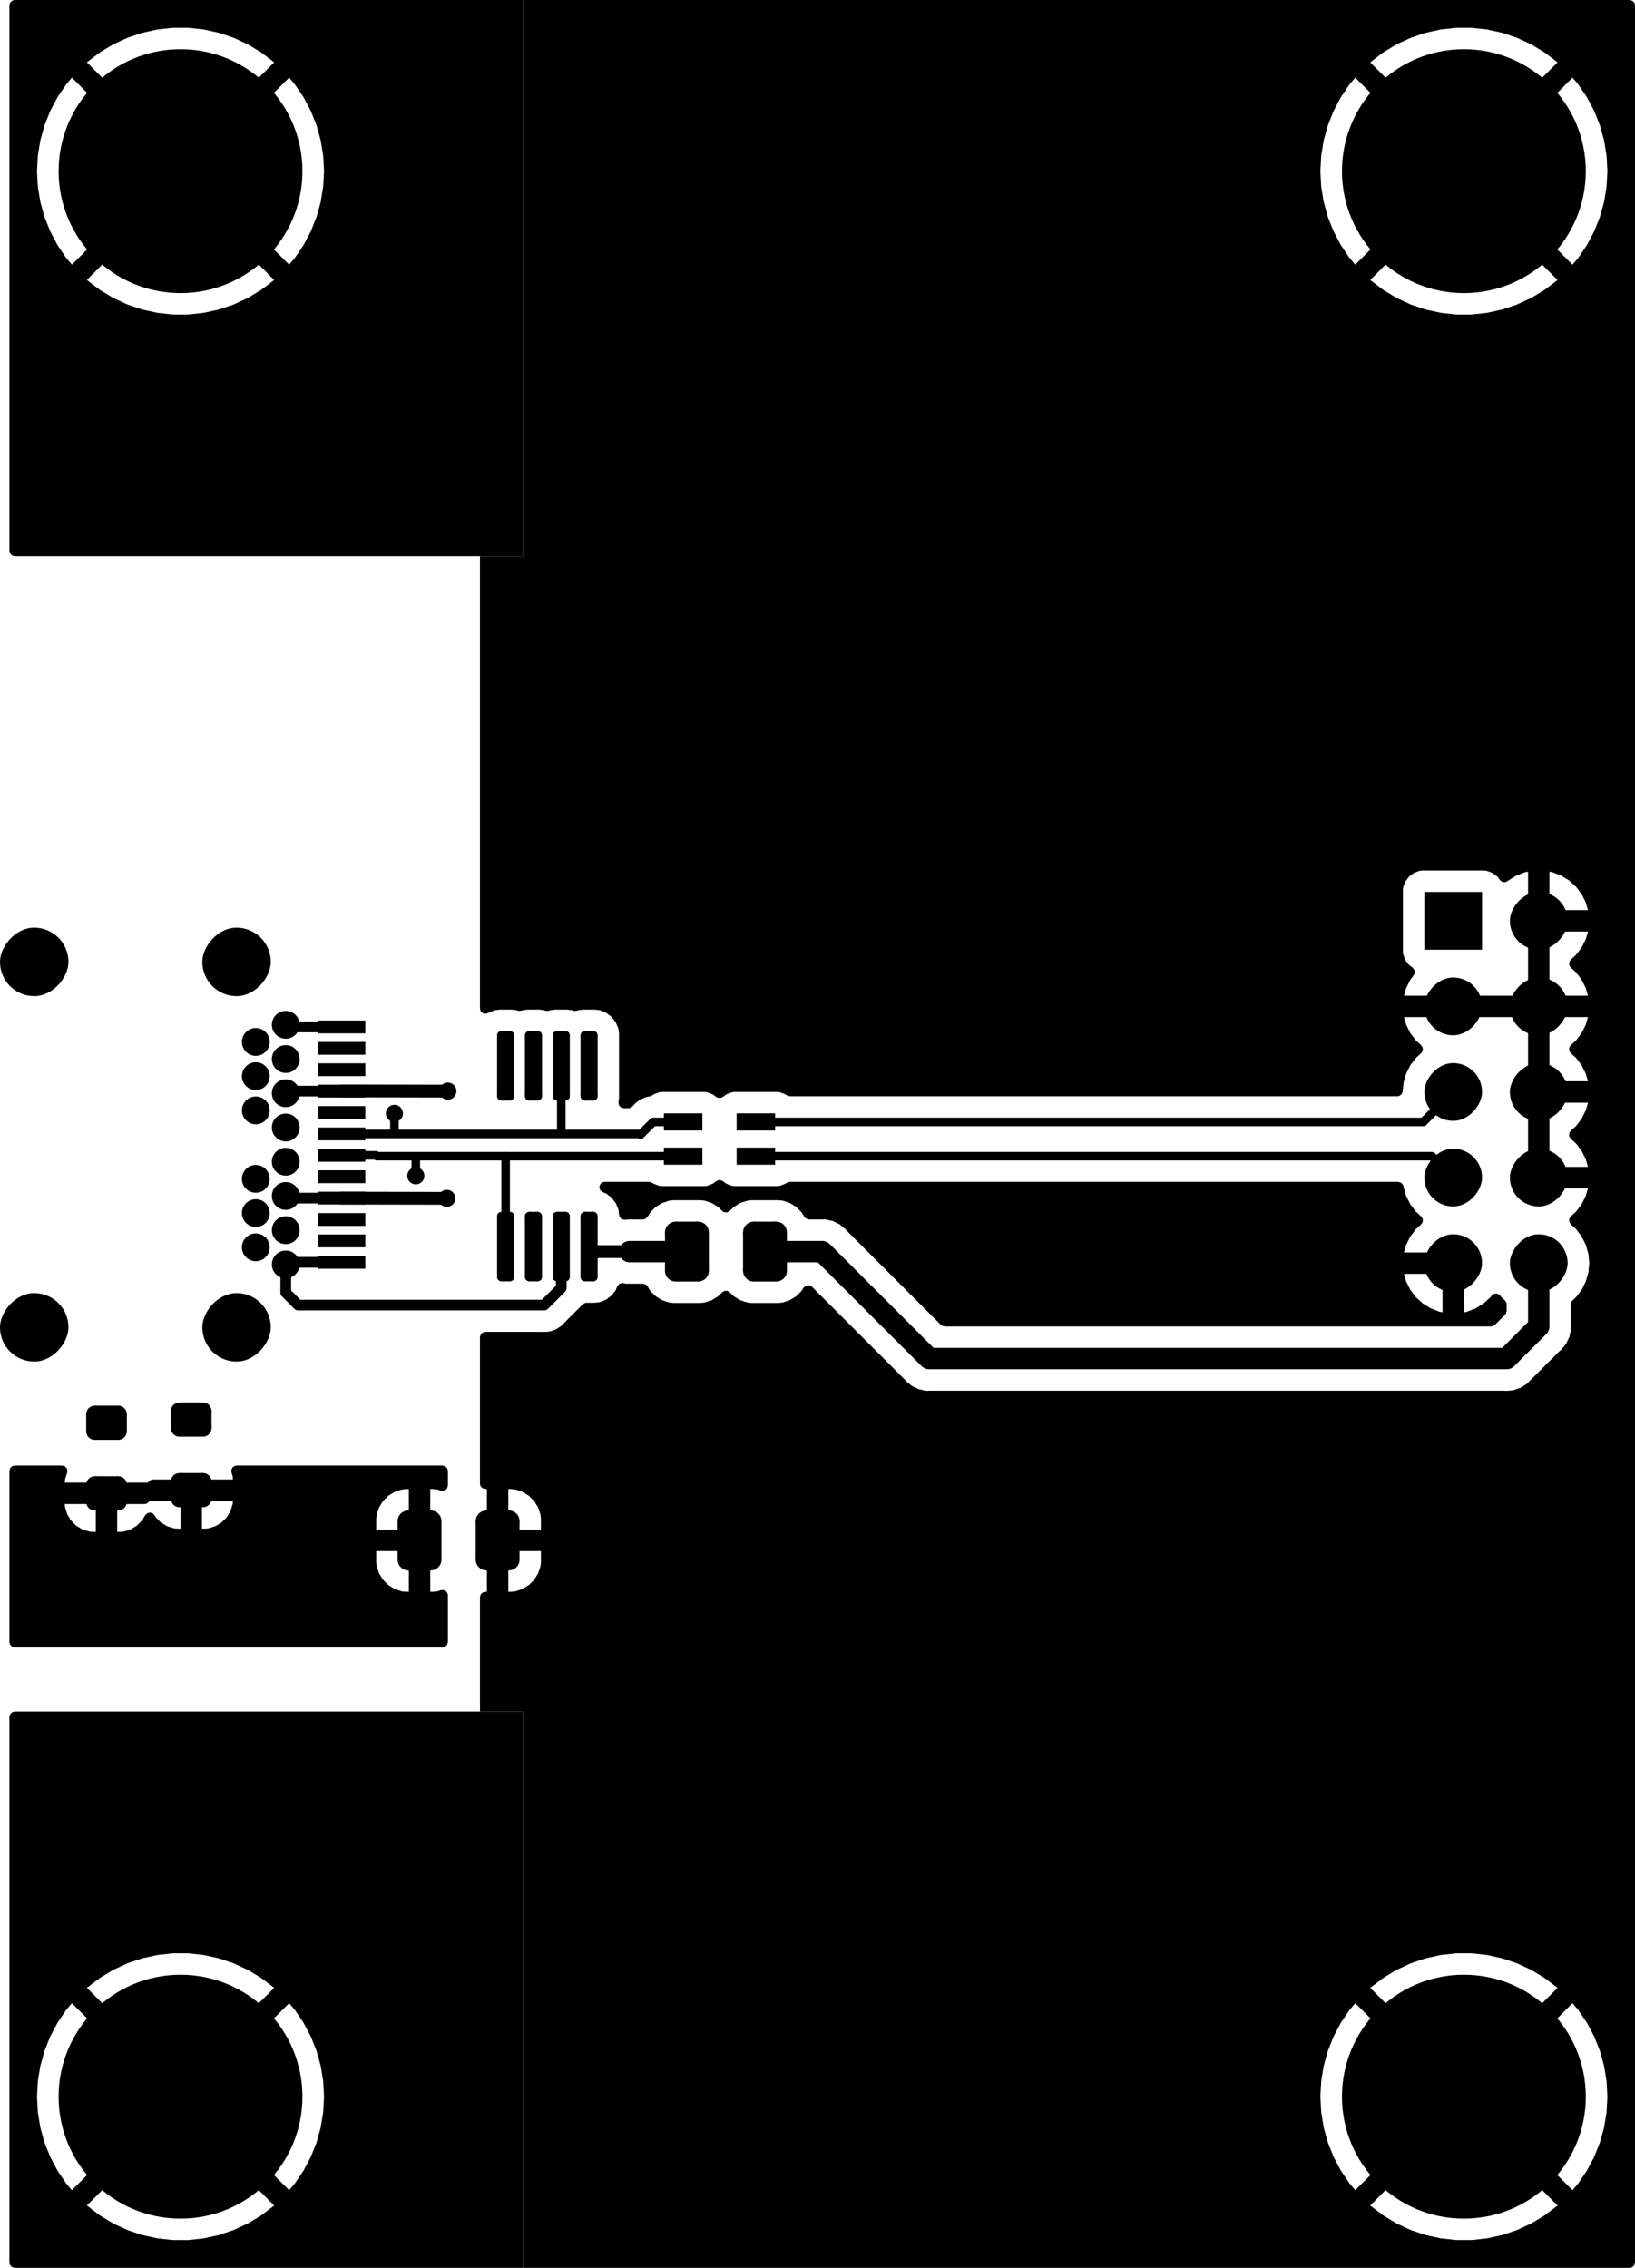 <svg version="1.1" xmlns="http://www.w3.org/2000/svg" xmlns:xlink="http://www.w3.org/1999/xlink" stroke-linecap="round" stroke-linejoin="round" stroke-width="0" fill-rule="evenodd" width="38.22mm" height="53mm" viewBox="100780 -124000 38220 53000" id="LCu36n5jK9w7-66TmyPx"><defs><circle cx="0" cy="0" r="325" id="LCu36n5jK9w7-66TmyPx_pad-10"/><rect x="-550" y="-150" width="1100" height="300" id="LCu36n5jK9w7-66TmyPx_pad-11"/><rect x="-800" y="-800" width="1600" height="1600" rx="800" ry="800" id="LCu36n5jK9w7-66TmyPx_pad-12"/><circle cx="0" cy="0" r="1800" id="LCu36n5jK9w7-66TmyPx_pad-13"/><circle cx="0" cy="0" r="2850" id="LCu36n5jK9w7-66TmyPx_pad-14"/><g id="LCu36n5jK9w7-66TmyPx_pad-15"><polygon points="-100,712.5 -100,-712.5 100,-712.5 100,712.5"/><circle cx="-100" cy="712.5" r="100"/><circle cx="-100" cy="-712.5" r="100"/><circle cx="100" cy="-712.5" r="100"/><circle cx="100" cy="712.5" r="100"/><polygon points="0,712.5 0,-712.5 -200,-712.5 -200,712.5"/><polygon points="-100,-812.5 100,-812.5 100,-612.5 -100,-612.5"/><polygon points="200,-712.5 200,712.5 0,712.5 0,-712.5"/><polygon points="100,612.5 -100,612.5 -100,812.5 100,812.5"/></g><g id="LCu36n5jK9w7-66TmyPx_pad-16"><polygon points="262.5,450 -262.5,450 -262.5,-450 262.5,-450"/><circle cx="262.5" cy="450" r="250"/><circle cx="-262.5" cy="450" r="250"/><circle cx="-262.5" cy="-450" r="250"/><circle cx="262.5" cy="-450" r="250"/><polygon points="262.5,200 -262.5,200 -262.5,700 262.5,700"/><polygon points="-12.5,450 -12.5,-450 -512.5,-450 -512.5,450"/><polygon points="-262.5,-700 262.5,-700 262.5,-200 -262.5,-200"/><polygon points="512.5,-450 512.5,450 12.5,450 12.5,-450"/></g><g id="LCu36n5jK9w7-66TmyPx_pad-17"><polygon points="-275,200 -275,-200 275,-200 275,200"/><circle cx="-275" cy="200" r="200"/><circle cx="-275" cy="-200" r="200"/><circle cx="275" cy="-200" r="200"/><circle cx="275" cy="200" r="200"/><polygon points="-75,200 -75,-200 -475,-200 -475,200"/><polygon points="-275,-400 275,-400 275,0 -275,0"/><polygon points="475,-200 475,200 75,200 75,-200"/><polygon points="275,0 -275,0 -275,400 275,400"/></g><rect x="-450" y="-200" width="900" height="400" id="LCu36n5jK9w7-66TmyPx_pad-18"/><rect x="-675" y="-675" width="1350" height="1350" id="LCu36n5jK9w7-66TmyPx_pad-19"/><rect x="-675" y="-675" width="1350" height="1350" rx="675" ry="675" id="LCu36n5jK9w7-66TmyPx_pad-20"/><g id="LCu36n5jK9w7-66TmyPx_pad-21"><polygon points="-262.5,-450 262.5,-450 262.5,450 -262.5,450"/><circle cx="-262.5" cy="-450" r="250"/><circle cx="262.5" cy="-450" r="250"/><circle cx="262.5" cy="450" r="250"/><circle cx="-262.5" cy="450" r="250"/><polygon points="-262.5,-700 262.5,-700 262.5,-200 -262.5,-200"/><polygon points="512.5,-450 512.5,450 12.5,450 12.5,-450"/><polygon points="262.5,200 -262.5,200 -262.5,700 262.5,700"/><polygon points="-12.5,450 -12.5,-450 -512.5,-450 -512.5,450"/></g><circle cx="0" cy="0" r="200" id="LCu36n5jK9w7-66TmyPx_pad-22"/></defs><g transform="translate(0,-195000) scale(1,-1)" fill="currentColor" stroke="currentColor"><use xlink:href="#LCu36n5jK9w7-66TmyPx_pad-10" x="106760" y="-99350"/><use xlink:href="#LCu36n5jK9w7-66TmyPx_pad-10" x="106760" y="-96950"/><use xlink:href="#LCu36n5jK9w7-66TmyPx_pad-10" x="106760" y="-98550"/><use xlink:href="#LCu36n5jK9w7-66TmyPx_pad-10" x="106760" y="-96150"/><use xlink:href="#LCu36n5jK9w7-66TmyPx_pad-11" x="108770" y="-96000"/><use xlink:href="#LCu36n5jK9w7-66TmyPx_pad-11" x="108770" y="-96500"/><use xlink:href="#LCu36n5jK9w7-66TmyPx_pad-11" x="108770" y="-99500"/><use xlink:href="#LCu36n5jK9w7-66TmyPx_pad-11" x="108770" y="-99000"/><use xlink:href="#LCu36n5jK9w7-66TmyPx_pad-12" x="101580" y="-93480"/><use xlink:href="#LCu36n5jK9w7-66TmyPx_pad-10" x="107460" y="-100550"/><use xlink:href="#LCu36n5jK9w7-66TmyPx_pad-10" x="106760" y="-95350"/><use xlink:href="#LCu36n5jK9w7-66TmyPx_pad-10" x="107460" y="-97350"/><use xlink:href="#LCu36n5jK9w7-66TmyPx_pad-11" x="108770" y="-95000"/><use xlink:href="#LCu36n5jK9w7-66TmyPx_pad-11" x="108770" y="-95500"/><use xlink:href="#LCu36n5jK9w7-66TmyPx_pad-12" x="106310" y="-102020"/><use xlink:href="#LCu36n5jK9w7-66TmyPx_pad-12" x="101580" y="-102020"/><use xlink:href="#LCu36n5jK9w7-66TmyPx_pad-10" x="107460" y="-96550"/><use xlink:href="#LCu36n5jK9w7-66TmyPx_pad-11" x="108770" y="-98500"/><use xlink:href="#LCu36n5jK9w7-66TmyPx_pad-11" x="108770" y="-100000"/><use xlink:href="#LCu36n5jK9w7-66TmyPx_pad-10" x="106760" y="-100150"/><use xlink:href="#LCu36n5jK9w7-66TmyPx_pad-10" x="107460" y="-94950"/><use xlink:href="#LCu36n5jK9w7-66TmyPx_pad-11" x="108770" y="-97000"/><use xlink:href="#LCu36n5jK9w7-66TmyPx_pad-11" x="108770" y="-97500"/><use xlink:href="#LCu36n5jK9w7-66TmyPx_pad-10" x="107460" y="-98950"/><use xlink:href="#LCu36n5jK9w7-66TmyPx_pad-10" x="107460" y="-98150"/><use xlink:href="#LCu36n5jK9w7-66TmyPx_pad-10" x="107460" y="-95750"/><use xlink:href="#LCu36n5jK9w7-66TmyPx_pad-12" x="106310" y="-93480"/><use xlink:href="#LCu36n5jK9w7-66TmyPx_pad-10" x="107460" y="-99750"/><use xlink:href="#LCu36n5jK9w7-66TmyPx_pad-11" x="108770" y="-98000"/><use xlink:href="#LCu36n5jK9w7-66TmyPx_pad-11" x="108770" y="-100500"/><use xlink:href="#LCu36n5jK9w7-66TmyPx_pad-13" x="105000" y="-120000"/><use xlink:href="#LCu36n5jK9w7-66TmyPx_pad-14" x="105000" y="-120000"/><use xlink:href="#LCu36n5jK9w7-66TmyPx_pad-13" x="135000" y="-75000"/><use xlink:href="#LCu36n5jK9w7-66TmyPx_pad-14" x="135000" y="-75000"/><use xlink:href="#LCu36n5jK9w7-66TmyPx_pad-15" x="114550" y="-95907.5"/><use xlink:href="#LCu36n5jK9w7-66TmyPx_pad-15" x="113900" y="-95907.5"/><use xlink:href="#LCu36n5jK9w7-66TmyPx_pad-15" x="113250" y="-95907.5"/><use xlink:href="#LCu36n5jK9w7-66TmyPx_pad-15" x="112600" y="-95907.5"/><use xlink:href="#LCu36n5jK9w7-66TmyPx_pad-15" x="112600" y="-100132.5"/><use xlink:href="#LCu36n5jK9w7-66TmyPx_pad-15" x="113250" y="-100132.5"/><use xlink:href="#LCu36n5jK9w7-66TmyPx_pad-15" x="113900" y="-100132.5"/><use xlink:href="#LCu36n5jK9w7-66TmyPx_pad-15" x="114550" y="-100132.5"/><use xlink:href="#LCu36n5jK9w7-66TmyPx_pad-16" x="118662.5" y="-100250"/><use xlink:href="#LCu36n5jK9w7-66TmyPx_pad-16" x="116837.5" y="-100250"/><use xlink:href="#LCu36n5jK9w7-66TmyPx_pad-13" x="105000" y="-75000"/><use xlink:href="#LCu36n5jK9w7-66TmyPx_pad-14" x="105000" y="-75000"/><use xlink:href="#LCu36n5jK9w7-66TmyPx_pad-17" x="103270" y="-104250"/><use xlink:href="#LCu36n5jK9w7-66TmyPx_pad-17" x="103270" y="-105900"/><use xlink:href="#LCu36n5jK9w7-66TmyPx_pad-18" x="118450" y="-98020"/><use xlink:href="#LCu36n5jK9w7-66TmyPx_pad-18" x="118450" y="-97220"/><use xlink:href="#LCu36n5jK9w7-66TmyPx_pad-18" x="116750" y="-97220"/><use xlink:href="#LCu36n5jK9w7-66TmyPx_pad-18" x="116750" y="-98020"/><use xlink:href="#LCu36n5jK9w7-66TmyPx_pad-13" x="135000" y="-120000"/><use xlink:href="#LCu36n5jK9w7-66TmyPx_pad-14" x="135000" y="-120000"/><use xlink:href="#LCu36n5jK9w7-66TmyPx_pad-19" x="134750" y="-92520"/><use xlink:href="#LCu36n5jK9w7-66TmyPx_pad-20" x="136750" y="-92520"/><use xlink:href="#LCu36n5jK9w7-66TmyPx_pad-20" x="134750" y="-94520"/><use xlink:href="#LCu36n5jK9w7-66TmyPx_pad-20" x="136750" y="-94520"/><use xlink:href="#LCu36n5jK9w7-66TmyPx_pad-20" x="134750" y="-96520"/><use xlink:href="#LCu36n5jK9w7-66TmyPx_pad-20" x="136750" y="-96520"/><use xlink:href="#LCu36n5jK9w7-66TmyPx_pad-20" x="134750" y="-98520"/><use xlink:href="#LCu36n5jK9w7-66TmyPx_pad-20" x="136750" y="-98520"/><use xlink:href="#LCu36n5jK9w7-66TmyPx_pad-20" x="134750" y="-100520"/><use xlink:href="#LCu36n5jK9w7-66TmyPx_pad-20" x="136750" y="-100520"/><use xlink:href="#LCu36n5jK9w7-66TmyPx_pad-17" x="105250" y="-104175"/><use xlink:href="#LCu36n5jK9w7-66TmyPx_pad-17" x="105250" y="-105825"/><use xlink:href="#LCu36n5jK9w7-66TmyPx_pad-21" x="110587.5" y="-107000"/><use xlink:href="#LCu36n5jK9w7-66TmyPx_pad-21" x="112412.5" y="-107000"/><use xlink:href="#LCu36n5jK9w7-66TmyPx_pad-22" x="135000" y="-90000"/><use xlink:href="#LCu36n5jK9w7-66TmyPx_pad-22" x="130000" y="-95000"/><use xlink:href="#LCu36n5jK9w7-66TmyPx_pad-22" x="125000" y="-95000"/><use xlink:href="#LCu36n5jK9w7-66TmyPx_pad-22" x="120000" y="-95000"/><use xlink:href="#LCu36n5jK9w7-66TmyPx_pad-22" x="110000" y="-120000"/><use xlink:href="#LCu36n5jK9w7-66TmyPx_pad-22" x="105000" y="-115000"/><use xlink:href="#LCu36n5jK9w7-66TmyPx_pad-22" x="110000" y="-115000"/><use xlink:href="#LCu36n5jK9w7-66TmyPx_pad-22" x="115000" y="-120000"/><use xlink:href="#LCu36n5jK9w7-66TmyPx_pad-22" x="120000" y="-120000"/><use xlink:href="#LCu36n5jK9w7-66TmyPx_pad-22" x="125000" y="-120000"/><use xlink:href="#LCu36n5jK9w7-66TmyPx_pad-22" x="130000" y="-120000"/><use xlink:href="#LCu36n5jK9w7-66TmyPx_pad-22" x="135000" y="-115000"/><use xlink:href="#LCu36n5jK9w7-66TmyPx_pad-22" x="130000" y="-115000"/><use xlink:href="#LCu36n5jK9w7-66TmyPx_pad-22" x="125000" y="-115000"/><use xlink:href="#LCu36n5jK9w7-66TmyPx_pad-22" x="120000" y="-115000"/><use xlink:href="#LCu36n5jK9w7-66TmyPx_pad-22" x="115000" y="-115000"/><use xlink:href="#LCu36n5jK9w7-66TmyPx_pad-22" x="115000" y="-110000"/><use xlink:href="#LCu36n5jK9w7-66TmyPx_pad-22" x="120000" y="-110000"/><use xlink:href="#LCu36n5jK9w7-66TmyPx_pad-22" x="125000" y="-110000"/><use xlink:href="#LCu36n5jK9w7-66TmyPx_pad-22" x="130000" y="-110000"/><use xlink:href="#LCu36n5jK9w7-66TmyPx_pad-22" x="135000" y="-110000"/><use xlink:href="#LCu36n5jK9w7-66TmyPx_pad-22" x="135000" y="-105000"/><use xlink:href="#LCu36n5jK9w7-66TmyPx_pad-22" x="130000" y="-105000"/><use xlink:href="#LCu36n5jK9w7-66TmyPx_pad-22" x="125000" y="-105000"/><use xlink:href="#LCu36n5jK9w7-66TmyPx_pad-22" x="120000" y="-105000"/><use xlink:href="#LCu36n5jK9w7-66TmyPx_pad-22" x="115000" y="-105000"/><use xlink:href="#LCu36n5jK9w7-66TmyPx_pad-22" x="130000" y="-90000"/><use xlink:href="#LCu36n5jK9w7-66TmyPx_pad-22" x="125000" y="-90000"/><use xlink:href="#LCu36n5jK9w7-66TmyPx_pad-22" x="120000" y="-90000"/><use xlink:href="#LCu36n5jK9w7-66TmyPx_pad-22" x="115000" y="-90000"/><use xlink:href="#LCu36n5jK9w7-66TmyPx_pad-22" x="105000" y="-80000"/><use xlink:href="#LCu36n5jK9w7-66TmyPx_pad-22" x="115000" y="-85000"/><use xlink:href="#LCu36n5jK9w7-66TmyPx_pad-22" x="120000" y="-85000"/><use xlink:href="#LCu36n5jK9w7-66TmyPx_pad-22" x="125000" y="-85000"/><use xlink:href="#LCu36n5jK9w7-66TmyPx_pad-22" x="130000" y="-85000"/><use xlink:href="#LCu36n5jK9w7-66TmyPx_pad-22" x="135000" y="-85000"/><use xlink:href="#LCu36n5jK9w7-66TmyPx_pad-22" x="130000" y="-80000"/><use xlink:href="#LCu36n5jK9w7-66TmyPx_pad-22" x="125000" y="-80000"/><use xlink:href="#LCu36n5jK9w7-66TmyPx_pad-22" x="120000" y="-80000"/><use xlink:href="#LCu36n5jK9w7-66TmyPx_pad-22" x="115000" y="-80000"/><use xlink:href="#LCu36n5jK9w7-66TmyPx_pad-22" x="110000" y="-80000"/><use xlink:href="#LCu36n5jK9w7-66TmyPx_pad-22" x="130000" y="-75000"/><use xlink:href="#LCu36n5jK9w7-66TmyPx_pad-22" x="125000" y="-75000"/><use xlink:href="#LCu36n5jK9w7-66TmyPx_pad-22" x="120000" y="-75000"/><use xlink:href="#LCu36n5jK9w7-66TmyPx_pad-22" x="115000" y="-75000"/><use xlink:href="#LCu36n5jK9w7-66TmyPx_pad-22" x="110000" y="-75000"/><use xlink:href="#LCu36n5jK9w7-66TmyPx_pad-22" x="117750" y="-99000"/><use xlink:href="#LCu36n5jK9w7-66TmyPx_pad-22" x="117750" y="-96250"/><use xlink:href="#LCu36n5jK9w7-66TmyPx_pad-22" x="115750" y="-96250"/><use xlink:href="#LCu36n5jK9w7-66TmyPx_pad-22" x="119750" y="-96250"/><use xlink:href="#LCu36n5jK9w7-66TmyPx_pad-22" x="121500" y="-96250"/><use xlink:href="#LCu36n5jK9w7-66TmyPx_pad-22" x="123250" y="-96250"/><use xlink:href="#LCu36n5jK9w7-66TmyPx_pad-22" x="125000" y="-96250"/><use xlink:href="#LCu36n5jK9w7-66TmyPx_pad-22" x="126500" y="-96250"/><use xlink:href="#LCu36n5jK9w7-66TmyPx_pad-22" x="132000" y="-96250"/><use xlink:href="#LCu36n5jK9w7-66TmyPx_pad-22" x="128000" y="-96250"/><use xlink:href="#LCu36n5jK9w7-66TmyPx_pad-22" x="129500" y="-96250"/><use xlink:href="#LCu36n5jK9w7-66TmyPx_pad-22" x="130750" y="-96250"/><use xlink:href="#LCu36n5jK9w7-66TmyPx_pad-22" x="133000" y="-96250"/><use xlink:href="#LCu36n5jK9w7-66TmyPx_pad-22" x="133000" y="-99000"/><use xlink:href="#LCu36n5jK9w7-66TmyPx_pad-22" x="132000" y="-99000"/><use xlink:href="#LCu36n5jK9w7-66TmyPx_pad-22" x="130750" y="-99000"/><use xlink:href="#LCu36n5jK9w7-66TmyPx_pad-22" x="129500" y="-99000"/><use xlink:href="#LCu36n5jK9w7-66TmyPx_pad-22" x="128000" y="-99000"/><use xlink:href="#LCu36n5jK9w7-66TmyPx_pad-22" x="126500" y="-99000"/><use xlink:href="#LCu36n5jK9w7-66TmyPx_pad-22" x="125000" y="-99000"/><use xlink:href="#LCu36n5jK9w7-66TmyPx_pad-22" x="123250" y="-99000"/><use xlink:href="#LCu36n5jK9w7-66TmyPx_pad-22" x="121500" y="-99000"/><use xlink:href="#LCu36n5jK9w7-66TmyPx_pad-22" x="119750" y="-99000"/><use xlink:href="#LCu36n5jK9w7-66TmyPx_pad-22" x="115750" y="-99000"/><use xlink:href="#LCu36n5jK9w7-66TmyPx_pad-22" x="115500" y="-100250"/><use xlink:href="#LCu36n5jK9w7-66TmyPx_pad-22" x="111225" y="-99005"/><use xlink:href="#LCu36n5jK9w7-66TmyPx_pad-22" x="111250" y="-96500"/><use xlink:href="#LCu36n5jK9w7-66TmyPx_pad-22" x="110500.042" y="-98479.034"/><use xlink:href="#LCu36n5jK9w7-66TmyPx_pad-22" x="110000" y="-97020"/><path d="M 136750 -100520 136750 -102000 M 136000 -102750 122500 -102750 M 136750 -102000 136000 -102750 M 122500 -102750 120000 -100250 118662.5 -100250" fill="none" stroke-width="500"/><path d="M 115500 -100250 114667.5 -100250" fill="none" stroke-width="300"/><path d="M 116837.5 -100250 115500 -100250" fill="none" stroke-width="500"/><path d="M 114667.5 -100250 114550 -100132.5 M 107460 -100550 107460 -101210 107750 -101500 113500 -101500 113900 -101100 113900 -100132.5 M 108770 -95000 107510 -95000 107460 -94950 M 108770 -100500 107510 -100500 107460 -100550" fill="none" stroke-width="250"/><path d="M 108770 -98000 109570 -98000 M 109590 -98020 116750 -98020 M 109570 -98000 109590 -98020 M 110500.042 -98479.034 110500.042 -98020" fill="none" stroke-width="200"/><path d="M 108750 -99000 111225 -99005" fill="none" stroke-width="300"/><path d="M 111250 -96500 111245 -96495" fill="none" stroke-width="250"/><path d="M 108775 -96495 111250 -96500" fill="none" stroke-width="300"/><path d="M 108770 -96500 108775 -96495 M 107460 -96550 107510 -96500 108770 -96500 M 107460 -98950 107510 -99000 108770 -99000" fill="none" stroke-width="250"/><path d="M 110000 -97020 110000 -97500 M 108770 -97500 110000 -97500 113900 -97500 M 112600 -100132.5 112600 -98020 M 113900 -97500 115730 -97500 115750 -97520 116050 -97220 116750 -97220 M 113900 -95907.5 113900 -97500 M 118450 -98020 134250 -98020 134750 -98520 M 118450 -97220 134050 -97220 134750 -96520 M 113900 -96870 113900 -95907.5" fill="none" stroke-width="200"/><path d="M 138943.039 -71019.685 138988.794 -71072.489 139000 -71124 139000 -123876 138980.315 -123943.039 138927.511 -123988.794 138876 -124000 113000 -124000 113000 -120000.002 131645.08 -120000.002 131664.746 -120362.728 131723.517 -120721.214 131723.519 -120721.222 131820.695 -121071.22 131820.697 -121071.227 131955.152 -121408.684 131955.161 -121408.702 132125.316 -121729.647 132125.318 -121729.651 132329.17 -122030.309 132329.177 -122030.319 132460.968 -122185.475 132460.969 -122185.476 133702.265 -120944.179 133865.13 -121134.87 134055.819 -121297.733 132811.889 -122541.663 132811.889 -122541.664 132828.07 -122556.992 133117.266 -122776.832 133117.282 -122776.843 133428.522 -122964.109 133428.535 -122964.116 133758.205 -123116.639 133758.21 -123116.64 134102.461 -123232.632 134457.235 -123310.724 134818.366 -123349.999 134818.374 -123350 135181.626 -123350 135181.633 -123349.999 135542.764 -123310.724 135897.538 -123232.632 136241.789 -123116.64 136241.794 -123116.639 136571.464 -122964.116 136571.477 -122964.109 136882.717 -122776.843 136882.733 -122776.832 137171.924 -122556.996 137188.109 -122541.663 135944.18 -121297.733 136134.87 -121134.87 136297.733 -120944.18 137539.029 -122185.475 137539.03 -122185.475 137670.822 -122030.319 137670.829 -122030.309 137874.681 -121729.651 137874.683 -121729.647 138044.838 -121408.702 138044.847 -121408.684 138179.302 -121071.227 138179.304 -121071.22 138276.48 -120721.222 138276.482 -120721.214 138335.253 -120362.728 138354.92 -120000.002 138354.92 -119999.997 138335.253 -119637.271 138276.482 -119278.785 138276.48 -119278.777 138179.304 -118928.779 138179.302 -118928.772 138044.847 -118591.315 138044.838 -118591.297 137874.683 -118270.352 137874.681 -118270.348 137670.829 -117969.69 137670.822 -117969.68 137539.03 -117814.523 137539.029 -117814.522 136297.732 -119055.818 136134.87 -118865.13 135944.179 -118702.265 137188.109 -117458.335 137188.109 -117458.334 137171.929 -117443.007 136882.733 -117223.167 136882.717 -117223.156 136571.477 -117035.89 136571.464 -117035.883 136241.794 -116883.36 136241.789 -116883.359 135897.538 -116767.367 135542.764 -116689.275 135181.633 -116650 134818.366 -116650 134457.235 -116689.275 134102.461 -116767.367 133758.21 -116883.359 133758.205 -116883.36 133428.535 -117035.883 133428.522 -117035.89 133117.282 -117223.156 133117.266 -117223.167 132828.071 -117443.006 132828.07 -117443.007 132811.889 -117458.334 132811.889 -117458.336 134055.819 -118702.266 133865.13 -118865.13 133702.266 -119055.819 132460.969 -117814.522 132329.17 -117969.69 132329.169 -117969.691 132125.313 -118270.357 131955.161 -118591.297 131955.152 -118591.315 131820.697 -118928.772 131820.695 -118928.779 131723.519 -119278.777 131723.517 -119278.785 131664.746 -119637.271 131645.08 -119999.997 131645.08 -120000.002 113000 -120000.002 113000 -111000 112000 -111000 112000 -108323.999 112019.685 -108256.96 112072.489 -108211.205 112123.999 -108199.999 112162.499 -108199.998 112162.5 -108199.998 112162.5 -107250 112662.5 -107250 112662.5 -108199.999 112724.972 -108199.999 112724.986 -108199.998 112827.697 -108189.505 112994.119 -108134.358 112994.124 -108134.356 113143.345 -108042.315 113267.315 -107918.345 113359.356 -107769.124 113359.358 -107769.119 113414.505 -107602.697 113414.506 -107602.69 113424.999 -107499.986 113425 -107499.973 113425 -107250 112662.5 -107250 112162.5 -107250 112162.5 -105800 112662.5 -105800 112662.5 -106750 113424.999 -106750 113424.999 -106500.028 113424.998 -106500.013 113414.505 -106397.302 113359.358 -106230.88 113359.356 -106230.875 113267.315 -106081.654 113143.345 -105957.684 112994.124 -105865.643 112994.119 -105865.641 112827.697 -105810.494 112827.69 -105810.493 112724.986 -105800 112662.5 -105800 112162.5 -105800 112162.499 -105799.999 112124 -105800 112056.961 -105780.316 112011.205 -105727.513 112000 -105676.004 112000 -102249.5 112019.685 -102182.461 112072.489 -102136.706 112124 -102125.5 113417.257 -102125.5 113432.877 -102127.224 113432.904 -102126.939 113440.66 -102127.671 113440.667 -102127.673 113509.814 -102125.5 113539.35 -102125.5 113546.228 -102124.63 113552.041 -102124.172 113598.627 -102122.709 113617.869 -102117.117 113636.912 -102113.174 113656.792 -102110.664 113700.122 -102093.507 113705.646 -102091.617 113719.056 -102087.721 113750.39 -102078.618 113767.629 -102068.422 113785.103 -102059.862 113803.727 -102052.488 113803.727 -102052.487 113803.732 -102052.486 113841.449 -102025.082 113846.305 -102021.892 113886.42 -101998.17 113900.589 -101983.999 113915.379 -101971.368 113931.587 -101959.594 113961.299 -101923.676 113965.212 -101919.376 114283.785 -101600.803 114296.041 -101590.987 114295.858 -101590.765 114301.875 -101585.787 114301.874 -101585.787 114301.877 -101585.786 114326.251 -101559.829 114349.227 -101535.364 114359.671 -101524.918 114370.12 -101514.471 114374.379 -101508.978 114378.154 -101504.559 114396.889 -101484.609 114457.131 -101449.219 114487.276 -101445.499 114689.363 -101445.499 114806.753 -101430.046 114806.757 -101430.044 114806.762 -101430.044 114952.841 -101369.536 115078.282 -101273.282 115174.536 -101147.841 115210.955 -101059.917 115254.794 -101005.515 115321.088 -100983.45 115354.112 -100986.714 115412.278 -101000.5 115412.279 -101000.5 115809.362 -101000.5 115876.401 -101020.185 115914.899 -101059.401 115982.288 -101168.656 116106.344 -101292.712 116255.666 -101384.814 116422.203 -101439.999 116524.991 -101450.5 117150.008 -101450.499 117150.016 -101450.498 117150.019 -101450.498 117206.302 -101444.748 117252.797 -101439.999 117419.334 -101384.814 117568.656 -101292.712 117662.321 -101199.046 117723.64 -101165.564 117793.332 -101170.548 117837.68 -101199.048 117931.344 -101292.712 118080.666 -101384.814 118247.203 -101439.999 118349.991 -101450.5 118975.008 -101450.499 118975.016 -101450.498 118975.019 -101450.498 119031.302 -101444.748 119077.797 -101439.999 119244.334 -101384.814 119393.656 -101292.712 119517.712 -101168.656 119564.929 -101092.103 119616.878 -101045.378 119685.84 -101034.155 119749.923 -101061.999 119758.15 -101069.518 121924.27 -103235.638 121936.051 -103249.27 121950.388 -103268.528 121950.389 -103268.529 121950.39 -103268.53 121959.472 -103276.15 121990.409 -103302.111 121994.397 -103305.766 122000.216 -103311.585 122000.22 -103311.588 122000.223 -103311.591 122025.959 -103331.94 122084.786 -103381.302 122084.787 -103381.302 122084.789 -103381.304 122090.818 -103385.27 122090.785 -103385.319 122097.147 -103389.372 122097.179 -103389.321 122103.319 -103393.108 122103.323 -103393.111 122138.132 -103409.343 122172.941 -103425.575 122191.336 -103434.813 122241.567 -103460.04 122241.569 -103460.04 122248.357 -103462.511 122248.336 -103462.567 122255.457 -103465.043 122255.476 -103464.986 122262.322 -103467.254 122262.327 -103467.257 122262.332 -103467.258 122262.335 -103467.259 122337.564 -103482.792 122337.565 -103482.792 122412.279 -103500.5 122412.282 -103500.5 122412.286 -103500.501 122419.453 -103501.339 122419.446 -103501.398 122426.944 -103502.164 122426.95 -103502.105 122434.139 -103502.734 122434.143 -103502.733 122434.144 -103502.734 122510.917 -103500.5 135936.295 -103500.5 135954.265 -103501.809 135978.023 -103505.289 136030.068 -103500.735 136035.47 -103500.5 136043.704 -103500.5 136043.709 -103500.5 136055.327 -103499.141 136076.276 -103496.693 136089.028 -103495.577 136152.797 -103489.999 136152.805 -103489.996 136159.866 -103488.539 136159.878 -103488.598 136167.243 -103486.965 136167.229 -103486.906 136174.246 -103485.241 136174.255 -103485.241 136246.423 -103458.974 136319.334 -103434.814 136319.343 -103434.807 136325.882 -103431.76 136325.908 -103431.816 136332.69 -103428.532 136332.663 -103428.478 136339.106 -103425.24 136339.117 -103425.237 136403.283 -103383.034 136468.656 -103342.712 136468.662 -103342.705 136474.325 -103338.229 136474.362 -103338.277 136480.204 -103333.518 136480.164 -103333.471 136485.686 -103328.836 136485.696 -103328.83 136510.904 -103302.111 136538.387 -103272.981 136885.434 -102925.931 137235.641 -102575.724 137249.26 -102563.954 137268.53 -102549.61 137302.123 -102509.574 137305.757 -102505.608 137311.59 -102499.777 137331.927 -102474.055 137381.302 -102415.214 137381.304 -102415.209 137385.272 -102409.179 137385.323 -102409.212 137389.369 -102402.86 137389.317 -102402.828 137393.109 -102396.679 137393.111 -102396.677 137425.569 -102327.069 137460.04 -102258.433 137460.043 -102258.417 137462.51 -102251.644 137462.568 -102251.665 137465.043 -102244.546 137464.985 -102244.527 137467.256 -102237.672 137482.784 -102162.467 137491.546 -102125.499 137500.5 -102087.721 137500.5 -102087.72 137501.339 -102080.548 137501.397 -102080.554 137502.164 -102073.056 137502.104 -102073.051 137502.733 -102065.86 137500.802 -101999.5 137500.5 -101989.102 137500.5 -101481.223 137520.185 -101414.185 137540.962 -101389.587 137575.507 -101358.094 137622.427 -101315.322 137753.712 -101141.472 137850.817 -100946.459 137910.435 -100736.923 137930.536 -100520 137910.435 -100303.077 137850.817 -100093.541 137753.712 -99898.528 137686.344 -99809.318 137622.425 -99724.675 137498.055 -99611.298 137461.773 -99551.587 137463.534 -99481.74 137498.056 -99428.023 137622.054 -99314.985 137753.284 -99141.208 137850.348 -98946.28 137900.505 -98770 137065.686 -98770 137077.641 -98758.045 137135.165 -98645.148 137154.986 -98520 137135.165 -98394.852 137077.641 -98281.955 137065.686 -98270 137900.505 -98270 137900.505 -98269.999 137850.348 -98093.719 137753.284 -97898.791 137622.056 -97725.017 137497.684 -97611.638 137461.403 -97551.927 137463.163 -97482.079 137497.684 -97428.362 137622.056 -97314.982 137753.284 -97141.208 137850.348 -96946.28 137900.505 -96770 137065.686 -96770 137077.641 -96758.045 137135.165 -96645.148 137154.986 -96520 137135.165 -96394.852 137077.641 -96281.955 137065.686 -96270 137900.505 -96270 137900.505 -96269.999 137850.348 -96093.719 137753.284 -95898.791 137622.056 -95725.017 137497.684 -95611.638 137461.403 -95551.927 137463.163 -95482.079 137497.684 -95428.362 137622.056 -95314.982 137753.284 -95141.208 137850.348 -94946.28 137900.505 -94770 137065.686 -94770 137077.641 -94758.045 137135.165 -94645.148 137154.986 -94520 137135.165 -94394.852 137077.641 -94281.955 137065.686 -94270 137900.505 -94270 137900.505 -94269.999 137850.348 -94093.719 137753.284 -93898.791 137622.056 -93725.017 137497.684 -93611.638 137461.403 -93551.927 137463.163 -93482.079 137497.684 -93428.362 137622.056 -93314.982 137753.284 -93141.208 137850.348 -92946.28 137900.505 -92770 137065.686 -92770 137077.641 -92758.045 137135.165 -92645.148 137154.986 -92520 137135.165 -92394.852 137077.641 -92281.955 137065.686 -92270 137900.505 -92270 137900.505 -92269.999 137850.348 -92093.719 137753.284 -91898.791 137622.054 -91725.014 137461.131 -91578.314 137275.987 -91463.677 137275.985 -91463.676 137072.931 -91385.013 137072.921 -91385.01 137000.001 -91371.378 137000 -91371.379 137000 -92204.313 136988.045 -92192.359 136875.148 -92134.835 136781.481 -92120 136718.519 -92120 136624.852 -92134.835 136511.955 -92192.359 136500 -92204.314 136500 -91371.379 136499.998 -91371.378 136427.078 -91385.01 136427.068 -91385.013 136224.014 -91463.676 136224.012 -91463.677 136038.869 -91578.314 136038.868 -91578.314 136027.887 -91588.325 135965.082 -91618.94 135895.695 -91610.74 135845.086 -91570.997 135782.546 -91487.454 135750.783 -91463.676 135667.335 -91401.206 135667.328 -91401.202 135532.482 -91350.908 135532.483 -91350.908 135472.883 -91344.501 135472.881 -91344.5 135472.873 -91344.5 135472.864 -91344.5 134027.129 -91344.5 134027.123 -91344.501 133967.516 -91350.908 133832.671 -91401.202 133832.664 -91401.206 133717.455 -91487.452 133717.452 -91487.455 133631.206 -91602.664 133631.202 -91602.671 133580.908 -91737.517 133574.501 -91797.116 133574.5 -91797.135 133574.5 -93242.87 133574.501 -93242.876 133580.908 -93302.483 133631.202 -93437.328 133631.206 -93437.335 133717.452 -93552.544 133717.455 -93552.547 133803.504 -93616.964 133845.375 -93672.898 133850.359 -93742.589 133828.148 -93790.956 133746.714 -93898.792 133649.651 -94093.719 133599.494 -94269.999 133599.495 -94270 134434.314 -94270 134422.359 -94281.955 134364.835 -94394.852 134345.014 -94520 134364.835 -94645.148 134422.359 -94758.045 134434.314 -94770 133599.495 -94770 133649.651 -94946.28 133746.715 -95141.208 133877.943 -95314.982 134001.944 -95428.023 134038.225 -95487.734 134036.465 -95557.582 134001.944 -95611.298 133877.574 -95724.675 133746.288 -95898.527 133649.184 -96093.537 133649.182 -96093.541 133649.183 -96093.541 133598.977 -96269.999 133589.564 -96303.081 133570.674 -96506.941 133544.888 -96571.879 133488.087 -96612.566 133447.203 -96619.5 119241.439 -96619.5 119174.4 -96599.815 119167.128 -96594.767 119142.331 -96576.204 119142.328 -96576.202 119007.482 -96525.908 119007.483 -96525.908 118947.883 -96519.501 118947.881 -96519.5 118947.873 -96519.5 118947.864 -96519.5 117952.129 -96519.5 117952.123 -96519.501 117892.516 -96525.908 117757.671 -96576.202 117757.669 -96576.203 117674.311 -96638.606 117608.847 -96663.023 117540.574 -96648.172 117525.689 -96638.606 117502.472 -96621.226 117442.331 -96576.204 117442.33 -96576.203 117442.328 -96576.202 117307.482 -96525.908 117307.483 -96525.908 117247.883 -96519.501 117247.881 -96519.5 117247.873 -96519.5 117247.864 -96519.5 116252.129 -96519.5 116252.123 -96519.501 116192.516 -96525.908 116057.671 -96576.202 116057.669 -96576.203 116023.491 -96601.789 115965.367 -96625.46 115893.238 -96634.956 115893.237 -96634.956 115747.16 -96695.463 115621.714 -96791.721 115600.024 -96819.99 115594.672 -96826.092 115557.583 -96863.181 115496.263 -96896.666 115469.903 -96899.5 115360.28 -96899.5 115293.241 -96879.815 115247.486 -96827.011 115237.341 -96759.315 115240.289 -96736.923 115250.5 -96659.361 115250.499 -95155.64 115250.499 -95155.639 115250.499 -95155.636 115235.046 -95038.246 115235.044 -95038.241 115235.044 -95038.238 115174.536 -94892.159 115078.282 -94766.718 114952.841 -94670.464 114806.762 -94609.956 114806.76 -94609.955 114689.361 -94594.5 114410.636 -94594.5 114293.246 -94609.953 114293.234 -94609.957 114272.45 -94618.566 114202.981 -94626.033 114177.55 -94618.566 114156.765 -94609.957 114156.76 -94609.955 114039.361 -94594.5 113760.636 -94594.5 113643.246 -94609.953 113643.234 -94609.957 113622.45 -94618.566 113552.981 -94626.033 113527.55 -94618.566 113506.765 -94609.957 113506.76 -94609.955 113389.361 -94594.5 113110.636 -94594.5 112993.246 -94609.953 112993.234 -94609.957 112972.45 -94618.566 112902.981 -94626.033 112877.55 -94618.566 112856.765 -94609.957 112856.76 -94609.955 112739.361 -94594.5 112460.636 -94594.5 112343.246 -94609.953 112343.237 -94609.956 112197.156 -94670.465 112190.119 -94674.528 112189.067 -94672.706 112134.314 -94693.872 112065.87 -94679.832 112015.881 -94631.017 112000 -94570.302 112000 -84000 113000 -84000 113000 -75000.002 131645.08 -75000.002 131664.746 -75362.728 131723.517 -75721.214 131723.519 -75721.222 131820.695 -76071.22 131820.697 -76071.227 131955.152 -76408.684 131955.161 -76408.702 132125.316 -76729.647 132125.318 -76729.651 132329.17 -77030.309 132329.177 -77030.319 132460.968 -77185.475 132460.969 -77185.476 133702.265 -75944.179 133865.13 -76134.87 134055.819 -76297.733 132811.889 -77541.663 132811.889 -77541.664 132828.07 -77556.992 133117.266 -77776.832 133117.282 -77776.843 133428.522 -77964.109 133428.535 -77964.116 133758.205 -78116.639 133758.21 -78116.64 134102.461 -78232.632 134457.235 -78310.724 134818.366 -78349.999 134818.374 -78350 135181.626 -78350 135181.633 -78349.999 135542.764 -78310.724 135897.538 -78232.632 136241.789 -78116.64 136241.794 -78116.639 136571.464 -77964.116 136571.477 -77964.109 136882.717 -77776.843 136882.733 -77776.832 137171.924 -77556.996 137188.109 -77541.663 135944.18 -76297.733 136134.87 -76134.87 136297.733 -75944.18 137539.029 -77185.475 137539.03 -77185.475 137670.822 -77030.319 137670.829 -77030.309 137874.681 -76729.651 137874.683 -76729.647 138044.838 -76408.702 138044.847 -76408.684 138179.302 -76071.227 138179.304 -76071.22 138276.48 -75721.222 138276.482 -75721.214 138335.253 -75362.728 138354.92 -75000.002 138354.92 -74999.997 138335.253 -74637.271 138276.482 -74278.785 138276.48 -74278.777 138179.304 -73928.779 138179.302 -73928.772 138044.847 -73591.315 138044.838 -73591.297 137874.683 -73270.352 137874.681 -73270.348 137670.829 -72969.69 137670.822 -72969.68 137539.03 -72814.523 137539.029 -72814.522 136297.732 -74055.818 136134.87 -73865.13 135944.179 -73702.265 137188.109 -72458.335 137188.109 -72458.334 137171.929 -72443.007 136882.733 -72223.167 136882.717 -72223.156 136571.477 -72035.89 136571.464 -72035.883 136241.794 -71883.36 136241.789 -71883.359 135897.538 -71767.367 135542.764 -71689.275 135181.633 -71650 134818.366 -71650 134457.235 -71689.275 134102.461 -71767.367 133758.21 -71883.359 133758.205 -71883.36 133428.535 -72035.883 133428.522 -72035.89 133117.282 -72223.156 133117.266 -72223.167 132828.071 -72443.006 132828.07 -72443.007 132811.889 -72458.334 132811.889 -72458.336 134055.819 -73702.266 133865.13 -73865.13 133702.266 -74055.819 132460.969 -72814.522 132329.17 -72969.69 132329.169 -72969.691 132125.313 -73270.357 131955.161 -73591.297 131955.152 -73591.315 131820.697 -73928.772 131820.695 -73928.779 131723.519 -74278.777 131723.517 -74278.785 131664.746 -74637.271 131645.08 -74999.997 131645.08 -75000.002 113000 -75000.002 113000 -71000 138876 -71000 138943.039 -71019.685"/><path d="M 117659.426 -98591.828 117674.311 -98601.394 117757.669 -98663.796 117757.671 -98663.797 117892.517 -98714.091 117892.516 -98714.091 117899.444 -98714.835 117952.127 -98720.5 118947.872 -98720.499 119007.483 -98714.091 119142.331 -98663.796 119167.127 -98645.233 119232.592 -98620.816 119241.439 -98620.5 133465.736 -98620.5 133532.775 -98640.185 133578.53 -98692.989 133589.207 -98733.06 133589.564 -98736.918 133589.564 -98736.92 133589.565 -98736.923 133634.674 -98895.464 133649.184 -98946.462 133746.288 -99141.472 133877.574 -99315.324 134001.944 -99428.701 134038.226 -99488.412 134036.465 -99558.259 134001.944 -99611.975 133877.945 -99725.013 133746.715 -99898.791 133649.651 -100093.719 133599.494 -100269.999 133599.495 -100270 134434.314 -100270 134422.359 -100281.955 134364.835 -100394.852 134345.014 -100520 134364.835 -100645.148 134422.359 -100758.045 134434.314 -100770 133599.495 -100770 133649.651 -100946.28 133746.715 -101141.208 133877.945 -101314.985 134038.868 -101461.685 134224.012 -101576.322 134224.023 -101576.327 134427.06 -101654.984 134500 -101668.619 134500 -100835.686 134511.955 -100847.641 134624.852 -100905.165 134718.519 -100920 134781.481 -100920 134875.148 -100905.165 134988.045 -100847.641 135000 -100835.686 135000 -101668.619 135072.939 -101654.984 135275.976 -101576.327 135275.987 -101576.322 135461.13 -101461.685 135461.131 -101461.685 135622.055 -101314.984 135650.73 -101277.012 135706.838 -101235.374 135776.55 -101230.681 135837.733 -101264.422 135848.64 -101277.009 135877.574 -101315.323 135959.038 -101389.587 135995.319 -101449.298 135999.5 -101481.224 135999.5 -101637.77 135979.815 -101704.809 135963.181 -101725.451 135725.451 -101963.181 135664.128 -101996.666 135637.77 -101999.5 122862.229 -101999.5 122795.19 -101979.815 122774.548 -101963.181 121685.867 -100874.5 120575.729 -99764.361 120563.949 -99750.73 120556.482 -99740.701 120549.612 -99731.472 120541.916 -99725.014 120509.587 -99697.886 120505.612 -99694.244 120502.69 -99691.322 120499.78 -99688.411 120474.04 -99668.059 120415.209 -99618.694 120409.18 -99614.729 120409.212 -99614.68 120402.853 -99610.628 120402.822 -99610.679 120396.68 -99606.891 120396.678 -99606.89 120396.677 -99606.889 120357.474 -99588.608 120327.058 -99574.424 120281.584 -99551.587 120258.433 -99539.96 120258.431 -99539.959 120258.43 -99539.959 120251.645 -99537.489 120251.665 -99537.433 120244.549 -99534.959 120244.531 -99535.015 120237.671 -99532.742 120209.841 -99526.996 120162.434 -99517.207 120113.472 -99505.603 120087.719 -99499.499 120080.547 -99498.661 120080.553 -99498.601 120073.055 -99497.835 120073.05 -99497.895 120065.86 -99497.265 119989.083 -99499.5 119690.638 -99499.5 119623.599 -99479.815 119585.099 -99440.597 119517.712 -99331.344 119393.656 -99207.288 119286.523 -99141.208 119244.336 -99115.187 119244.331 -99115.185 119242.862 -99114.698 119077.797 -99060.001 119077.795 -99060 118975.01 -99049.5 118349.998 -99049.5 118349.98 -99049.501 118247.203 -99060 118247.2 -99060.001 118080.668 -99115.185 118080.663 -99115.187 117931.342 -99207.289 117837.681 -99300.951 117776.358 -99334.436 117706.666 -99329.452 117662.319 -99300.951 117568.657 -99207.289 117568.656 -99207.289 117568.656 -99207.288 117461.523 -99141.208 117419.336 -99115.187 117419.331 -99115.185 117417.862 -99114.698 117252.797 -99060.001 117252.795 -99060 117150.01 -99049.5 116524.998 -99049.5 116524.98 -99049.501 116422.203 -99060 116422.2 -99060.001 116255.668 -99115.185 116255.663 -99115.187 116106.342 -99207.289 115982.289 -99331.342 115982.287 -99331.344 115982.288 -99331.344 115922.657 -99428.023 115914.901 -99440.597 115862.953 -99487.321 115809.362 -99499.5 115456.291 -99499.5 115388.893 -99507.377 115320.023 -99495.609 115268.447 -99448.473 115250.499 -99384.216 115250.499 -99384.215 115250.499 -99380.64 115241.901 -99315.324 115235.046 -99263.246 115235.044 -99263.241 115235.044 -99263.238 115174.536 -99117.159 115078.282 -98991.718 114952.841 -98895.464 114864.955 -98859.06 114810.553 -98815.22 114788.488 -98748.926 114805.767 -98681.227 114856.904 -98633.616 114912.409 -98620.5 115958.561 -98620.5 116025.6 -98640.185 116032.872 -98645.233 116057.668 -98663.795 116057.671 -98663.797 116192.517 -98714.091 116192.516 -98714.091 116199.444 -98714.835 116252.127 -98720.5 117247.872 -98720.499 117307.483 -98714.091 117442.331 -98663.796 117525.689 -98601.393 117591.153 -98576.977 117659.426 -98591.828"/><path d="M 137000 -98204.314 136988.045 -98192.359 136875.148 -98134.835 136781.481 -98120 136718.519 -98120 136624.852 -98134.835 136511.955 -98192.359 136500 -98204.313 136500 -96835.686 136511.955 -96847.641 136624.852 -96905.165 136718.519 -96920 136781.481 -96920 136875.148 -96905.165 136988.045 -96847.641 137000 -96835.686 137000 -98204.314"/><path d="M 137000 -96204.314 136988.045 -96192.359 136875.148 -96134.835 136781.481 -96120 136718.519 -96120 136624.852 -96134.835 136511.955 -96192.359 136500 -96204.313 136500 -94835.686 136511.955 -94847.641 136624.852 -94905.165 136718.519 -94920 136781.481 -94920 136875.148 -94905.165 136988.045 -94847.641 137000 -94835.686 137000 -96204.314"/><path d="M 136422.359 -94281.955 136364.835 -94394.852 136345.014 -94520 136364.835 -94645.148 136422.359 -94758.045 136434.314 -94770 135065.686 -94770 135077.641 -94758.045 135135.165 -94645.148 135154.986 -94520 135135.165 -94394.852 135077.641 -94281.955 135065.686 -94270 136434.314 -94270 136422.359 -94281.955"/><path d="M 137000 -94204.314 136988.045 -94192.359 136875.148 -94134.835 136781.481 -94120 136718.519 -94120 136624.852 -94134.835 136511.955 -94192.359 136500 -94204.314 136500 -92835.686 136511.955 -92847.641 136624.852 -92905.165 136718.519 -92920 136781.481 -92920 136875.148 -92905.165 136988.045 -92847.641 137000 -92835.686 137000 -94204.314"/><path d="M 113000 -124000 112000 -124000 101124 -124000 101056.961 -123980.315 101011.206 -123927.511 101000 -123876 101000 -120000.002 101645.08 -120000.002 101664.746 -120362.728 101723.517 -120721.214 101723.519 -120721.222 101820.695 -121071.22 101820.697 -121071.227 101955.152 -121408.684 101955.161 -121408.702 102125.316 -121729.647 102125.318 -121729.651 102329.17 -122030.309 102329.177 -122030.319 102460.968 -122185.475 102460.969 -122185.476 103702.265 -120944.179 103865.13 -121134.87 104055.819 -121297.733 102811.889 -122541.663 102811.889 -122541.664 102828.07 -122556.992 103117.266 -122776.832 103117.282 -122776.843 103428.522 -122964.109 103428.535 -122964.116 103758.205 -123116.639 103758.21 -123116.64 104102.461 -123232.632 104457.235 -123310.724 104818.366 -123349.999 104818.374 -123350 105181.626 -123350 105181.633 -123349.999 105542.764 -123310.724 105897.538 -123232.632 106241.789 -123116.64 106241.794 -123116.639 106571.464 -122964.116 106571.477 -122964.109 106882.717 -122776.843 106882.733 -122776.832 107171.924 -122556.996 107188.109 -122541.663 105944.18 -121297.733 106134.87 -121134.87 106297.733 -120944.18 107539.029 -122185.475 107539.03 -122185.475 107670.822 -122030.319 107670.829 -122030.309 107874.681 -121729.651 107874.683 -121729.647 108044.838 -121408.702 108044.847 -121408.684 108179.302 -121071.227 108179.304 -121071.22 108276.48 -120721.222 108276.482 -120721.214 108335.253 -120362.728 108354.92 -120000.002 108354.92 -119999.997 108335.253 -119637.271 108276.482 -119278.785 108276.48 -119278.777 108179.304 -118928.779 108179.302 -118928.772 108044.847 -118591.315 108044.838 -118591.297 107874.683 -118270.352 107874.681 -118270.348 107670.829 -117969.69 107670.822 -117969.68 107539.03 -117814.523 107539.029 -117814.522 106297.732 -119055.818 106134.87 -118865.13 105944.179 -118702.265 107188.109 -117458.335 107188.109 -117458.334 107171.929 -117443.007 106882.733 -117223.167 106882.717 -117223.156 106571.477 -117035.89 106571.464 -117035.883 106241.794 -116883.36 106241.789 -116883.359 105897.538 -116767.367 105542.764 -116689.275 105181.633 -116650 104818.366 -116650 104457.235 -116689.275 104102.461 -116767.367 103758.21 -116883.359 103758.205 -116883.36 103428.535 -117035.883 103428.522 -117035.89 103117.282 -117223.156 103117.266 -117223.167 102828.071 -117443.006 102828.07 -117443.007 102811.889 -117458.334 102811.889 -117458.336 104055.819 -118702.266 103865.13 -118865.13 103702.266 -119055.819 102460.969 -117814.522 102329.17 -117969.69 102329.169 -117969.691 102125.313 -118270.357 101955.161 -118591.297 101955.152 -118591.315 101820.697 -118928.772 101820.695 -118928.779 101723.519 -119278.777 101723.517 -119278.785 101664.746 -119637.271 101645.08 -119999.997 101645.08 -120000.002 101000 -120000.002 101000 -111124 101019.685 -111056.961 101072.489 -111011.206 101124 -111000 112000 -111000 113000 -111000 113000 -124000"/><path d="M 113000 -84000 101124 -84000 101056.961 -83980.315 101011.206 -83927.511 101000 -83876 101000 -75000.002 101645.08 -75000.002 101664.746 -75362.728 101723.517 -75721.214 101723.519 -75721.222 101820.695 -76071.22 101820.697 -76071.227 101955.152 -76408.684 101955.161 -76408.702 102125.316 -76729.647 102125.318 -76729.651 102329.17 -77030.309 102329.177 -77030.319 102460.968 -77185.475 102460.969 -77185.476 103702.265 -75944.179 103865.13 -76134.87 104055.819 -76297.733 102811.889 -77541.663 102811.889 -77541.664 102828.07 -77556.992 103117.266 -77776.832 103117.282 -77776.843 103428.522 -77964.109 103428.535 -77964.116 103758.205 -78116.639 103758.21 -78116.64 104102.461 -78232.632 104457.235 -78310.724 104818.366 -78349.999 104818.374 -78350 105181.626 -78350 105181.633 -78349.999 105542.764 -78310.724 105897.538 -78232.632 106241.789 -78116.64 106241.794 -78116.639 106571.464 -77964.116 106571.477 -77964.109 106882.717 -77776.843 106882.733 -77776.832 107171.924 -77556.996 107188.109 -77541.663 105944.18 -76297.733 106134.87 -76134.87 106297.733 -75944.18 107539.029 -77185.475 107539.03 -77185.475 107670.822 -77030.319 107670.829 -77030.309 107874.681 -76729.651 107874.683 -76729.647 108044.838 -76408.702 108044.847 -76408.684 108179.302 -76071.227 108179.304 -76071.22 108276.48 -75721.222 108276.482 -75721.214 108335.253 -75362.728 108354.92 -75000.002 108354.92 -74999.997 108335.253 -74637.271 108276.482 -74278.785 108276.48 -74278.777 108179.304 -73928.779 108179.302 -73928.772 108044.847 -73591.315 108044.838 -73591.297 107874.683 -73270.352 107874.681 -73270.348 107670.829 -72969.69 107670.822 -72969.68 107539.03 -72814.523 107539.029 -72814.522 106297.732 -74055.818 106134.87 -73865.13 105944.179 -73702.265 107188.109 -72458.335 107188.109 -72458.334 107171.929 -72443.007 106882.733 -72223.167 106882.717 -72223.156 106571.477 -72035.89 106571.464 -72035.883 106241.794 -71883.36 106241.789 -71883.359 105897.538 -71767.367 105542.764 -71689.275 105181.633 -71650 104818.366 -71650 104457.235 -71689.275 104102.461 -71767.367 103758.21 -71883.359 103758.205 -71883.36 103428.535 -72035.883 103428.522 -72035.89 103117.282 -72223.156 103117.266 -72223.167 102828.071 -72443.006 102828.07 -72443.007 102811.889 -72458.334 102811.889 -72458.336 104055.819 -73702.266 103865.13 -73865.13 103702.266 -74055.819 102460.969 -72814.522 102329.17 -72969.69 102329.169 -72969.691 102125.313 -73270.357 101955.161 -73591.297 101955.152 -73591.315 101820.697 -73928.772 101820.695 -73928.779 101723.519 -74278.777 101723.517 -74278.785 101664.746 -74637.271 101645.08 -74999.997 101645.08 -75000.002 101000 -75000.002 101000 -71124 101019.685 -71056.961 101072.489 -71011.206 101124 -71000 113000 -71000 113000 -84000"/><path d="M 102300.545 -105269.685 102346.3 -105322.489 102356.244 -105391.647 102351.892 -105410.89 102301.408 -105572.898 102295 -105643.427 102295 -105650 104235 -105650 104271.319 -105613.681 104273.39 -105615.752 104307.489 -105586.206 104359 -105575 106224.999 -105575 106224.999 -105568.417 106218.591 -105497.897 106218.59 -105497.892 106191.48 -105410.891 106190.328 -105341.03 106227.129 -105281.638 106290.198 -105251.57 106309.865 -105250 111126 -105250 111193.039 -105269.685 111238.794 -105322.489 111250 -105374 111250 -105720.722 111230.315 -105787.761 111177.511 -105833.516 111108.353 -105843.46 111086.997 -105838.428 111002.7 -105810.495 111002.69 -105810.493 110899.986 -105800 110837.5 -105800 110837.5 -108199.999 110899.972 -108199.999 110899.986 -108199.998 111002.695 -108189.506 111086.995 -108161.571 111156.823 -108159.169 111216.865 -108194.9 111248.059 -108257.42 111250 -108279.277 111250 -109376 111230.315 -109443.039 111177.511 -109488.794 111126 -109500 101124 -109500 101056.961 -109480.315 101011.206 -109427.511 101000 -109376 101000 -107250 109575.001 -107250 109575.001 -107499.986 109585.494 -107602.697 109640.641 -107769.119 109640.643 -107769.124 109732.684 -107918.345 109856.654 -108042.315 110005.875 -108134.356 110005.88 -108134.358 110172.302 -108189.505 110172.309 -108189.506 110275.019 -108199.999 110337.499 -108199.998 110337.5 -108199.998 110337.5 -107250 109575.001 -107250 101000 -107250 101000 -106150 102295.001 -106150 102295.001 -106156.582 102301.408 -106227.102 102301.409 -106227.107 102351.981 -106389.396 102439.927 -106534.877 102560.122 -106655.072 102705.604 -106743.019 102705.603 -106743.019 102867.894 -106793.59 102867.892 -106793.59 102938.418 -106799.999 103520 -106799.999 103601.581 -106799.999 103672.102 -106793.591 103672.107 -106793.59 103811.99 -106750 109575 -106750 110337.5 -106750 110337.5 -105800 110337.499 -105799.999 110275.028 -105800 110275.011 -105800.001 110172.302 -105810.494 110005.88 -105865.641 110005.875 -105865.643 109856.654 -105957.684 109732.684 -106081.654 109640.643 -106230.875 109640.641 -106230.88 109585.494 -106397.302 109585.493 -106397.309 109575 -106500.013 109575 -106750 103811.99 -106750 103834.396 -106743.018 103979.877 -106655.072 104100.072 -106534.877 104176.552 -106408.364 104228.08 -106361.177 104296.939 -106349.338 104361.268 -106376.607 104388.785 -106408.363 104419.925 -106459.874 104419.928 -106459.878 104540.122 -106580.072 104685.604 -106668.019 104685.603 -106668.019 104847.894 -106718.59 104847.892 -106718.59 104918.418 -106724.999 104999.999 -106724.998 105000 -106724.998 105000 -106075 105500 -106075 105500 -106724.999 105581.581 -106724.999 105652.102 -106718.591 105652.107 -106718.59 105814.396 -106668.018 105959.877 -106580.072 106080.072 -106459.877 106168.019 -106314.395 106218.59 -106152.106 106225 -106081.572 106225 -106075 105500 -106075 105000 -106075 104285 -106075 104248.681 -106111.319 104246.609 -106109.247 104212.511 -106138.794 104161 -106150 103520 -106150 103520 -106799.999 102938.418 -106799.999 103019.999 -106799.998 103020 -106799.998 103020 -106150 102295.001 -106150 101000 -106150 101000 -105374 101019.685 -105306.961 101072.489 -105261.206 101124 -105250 102233.506 -105250 102300.545 -105269.685"/></g></svg>
